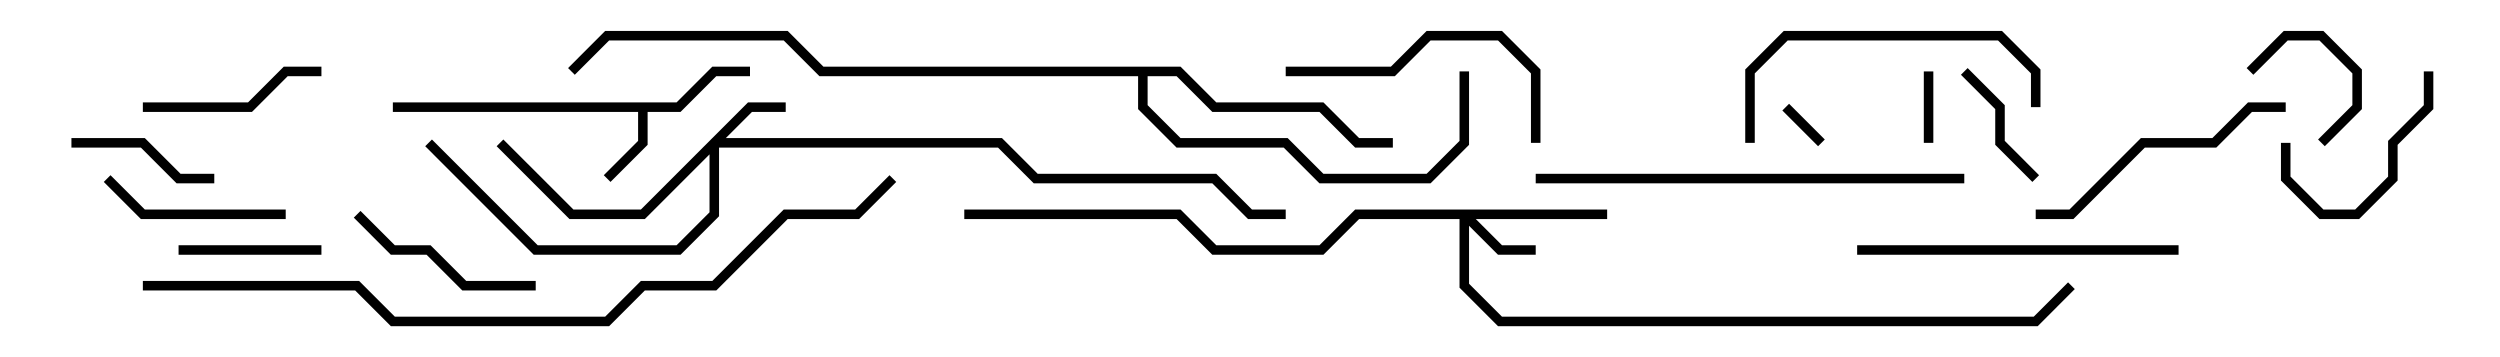 <svg version="1.1" width="105" height="15" xmlns="http://www.w3.org/2000/svg"><path d="M28.417,4.3L29.917,2.8L31.5,2.8L31.5,3.2L30.083,3.2L28.583,4.7L27.2,4.7L27.2,6.083L25.641,7.641L25.359,7.359L26.8,5.917L26.8,4.7L16.5,4.7L16.5,4.3z" stroke="none"/><path d="M49.583,2.8L51.083,4.3L55.583,4.3L57.083,5.8L58.5,5.8L58.5,6.2L56.917,6.2L55.417,4.7L50.917,4.7L49.417,3.2L48.2,3.2L48.2,4.417L49.583,5.8L54.083,5.8L55.583,7.3L59.917,7.3L61.3,5.917L61.3,3L61.7,3L61.7,6.083L60.083,7.7L55.417,7.7L53.917,6.2L49.417,6.2L47.8,4.583L47.8,3.2L34.417,3.2L32.917,1.7L25.583,1.7L24.141,3.141L23.859,2.859L25.417,1.3L33.083,1.3L34.583,2.8z" stroke="none"/><path d="M31.417,4.3L33,4.3L33,4.7L31.583,4.7L30.483,5.8L42.083,5.8L43.583,7.3L51.083,7.3L52.583,8.8L54,8.8L54,9.2L52.417,9.2L50.917,7.7L43.417,7.7L41.917,6.2L30.2,6.2L30.2,9.083L28.583,10.7L22.417,10.7L17.859,6.141L18.141,5.859L22.583,10.3L28.417,10.3L29.8,8.917L29.8,6.483L27.083,9.2L23.917,9.2L20.859,6.141L21.141,5.859L24.083,8.8L26.917,8.8z" stroke="none"/><path d="M67.5,8.8L67.5,9.2L61.983,9.2L63.083,10.3L64.5,10.3L64.5,10.7L62.917,10.7L61.7,9.483L61.7,11.917L63.083,13.3L85.417,13.3L86.859,11.859L87.141,12.141L85.583,13.7L62.917,13.7L61.3,12.083L61.3,9.2L57.083,9.2L55.583,10.7L50.917,10.7L49.417,9.2L40.5,9.2L40.5,8.8L49.583,8.8L51.083,10.3L55.417,10.3L56.917,8.8z" stroke="none"/><path d="M76.641,5.859L76.359,6.141L74.859,4.641L75.141,4.359z" stroke="none"/><path d="M81.2,6L80.8,6L80.8,3L81.2,3z" stroke="none"/><path d="M97.641,6.141L97.359,5.859L98.8,4.417L98.8,3.083L97.417,1.7L96.083,1.7L94.641,3.141L94.359,2.859L95.917,1.3L97.583,1.3L99.2,2.917L99.2,4.583z" stroke="none"/><path d="M82.359,3.141L82.641,2.859L84.2,4.417L84.2,5.917L85.641,7.359L85.359,7.641L83.8,6.083L83.8,4.583z" stroke="none"/><path d="M13.5,10.3L13.5,10.7L7.5,10.7L7.5,10.3z" stroke="none"/><path d="M3,6.2L3,5.8L6.083,5.8L7.583,7.3L9,7.3L9,7.7L7.417,7.7L5.917,6.2z" stroke="none"/><path d="M101.8,3L102.2,3L102.2,4.583L100.7,6.083L100.7,7.583L99.083,9.2L97.417,9.2L95.8,7.583L95.8,6L96.2,6L96.2,7.417L97.583,8.8L98.917,8.8L100.3,7.417L100.3,5.917L101.8,4.417z" stroke="none"/><path d="M4.359,7.641L4.641,7.359L6.083,8.8L12,8.8L12,9.2L5.917,9.2z" stroke="none"/><path d="M6,4.7L6,4.3L10.417,4.3L11.917,2.8L13.5,2.8L13.5,3.2L12.083,3.2L10.583,4.7z" stroke="none"/><path d="M14.859,9.141L15.141,8.859L16.583,10.3L18.083,10.3L19.583,11.8L22.5,11.8L22.5,12.2L19.417,12.2L17.917,10.7L16.417,10.7z" stroke="none"/><path d="M54,3.2L54,2.8L58.417,2.8L59.917,1.3L63.083,1.3L64.7,2.917L64.7,6L64.3,6L64.3,3.083L62.917,1.7L60.083,1.7L58.583,3.2z" stroke="none"/><path d="M96,4.3L96,4.7L94.583,4.7L93.083,6.2L90.083,6.2L87.083,9.2L85.5,9.2L85.5,8.8L86.917,8.8L89.917,5.8L92.917,5.8L94.417,4.3z" stroke="none"/><path d="M85.7,4.5L85.3,4.5L85.3,3.083L83.917,1.7L75.083,1.7L73.7,3.083L73.7,6L73.3,6L73.3,2.917L74.917,1.3L84.083,1.3L85.7,2.917z" stroke="none"/><path d="M91.5,10.3L91.5,10.7L78,10.7L78,10.3z" stroke="none"/><path d="M82.5,7.3L82.5,7.7L64.5,7.7L64.5,7.3z" stroke="none"/><path d="M6,12.2L6,11.8L15.083,11.8L16.583,13.3L25.417,13.3L26.917,11.8L29.917,11.8L32.917,8.8L35.917,8.8L37.359,7.359L37.641,7.641L36.083,9.2L33.083,9.2L30.083,12.2L27.083,12.2L25.583,13.7L16.417,13.7L14.917,12.2z" stroke="none"/></svg>